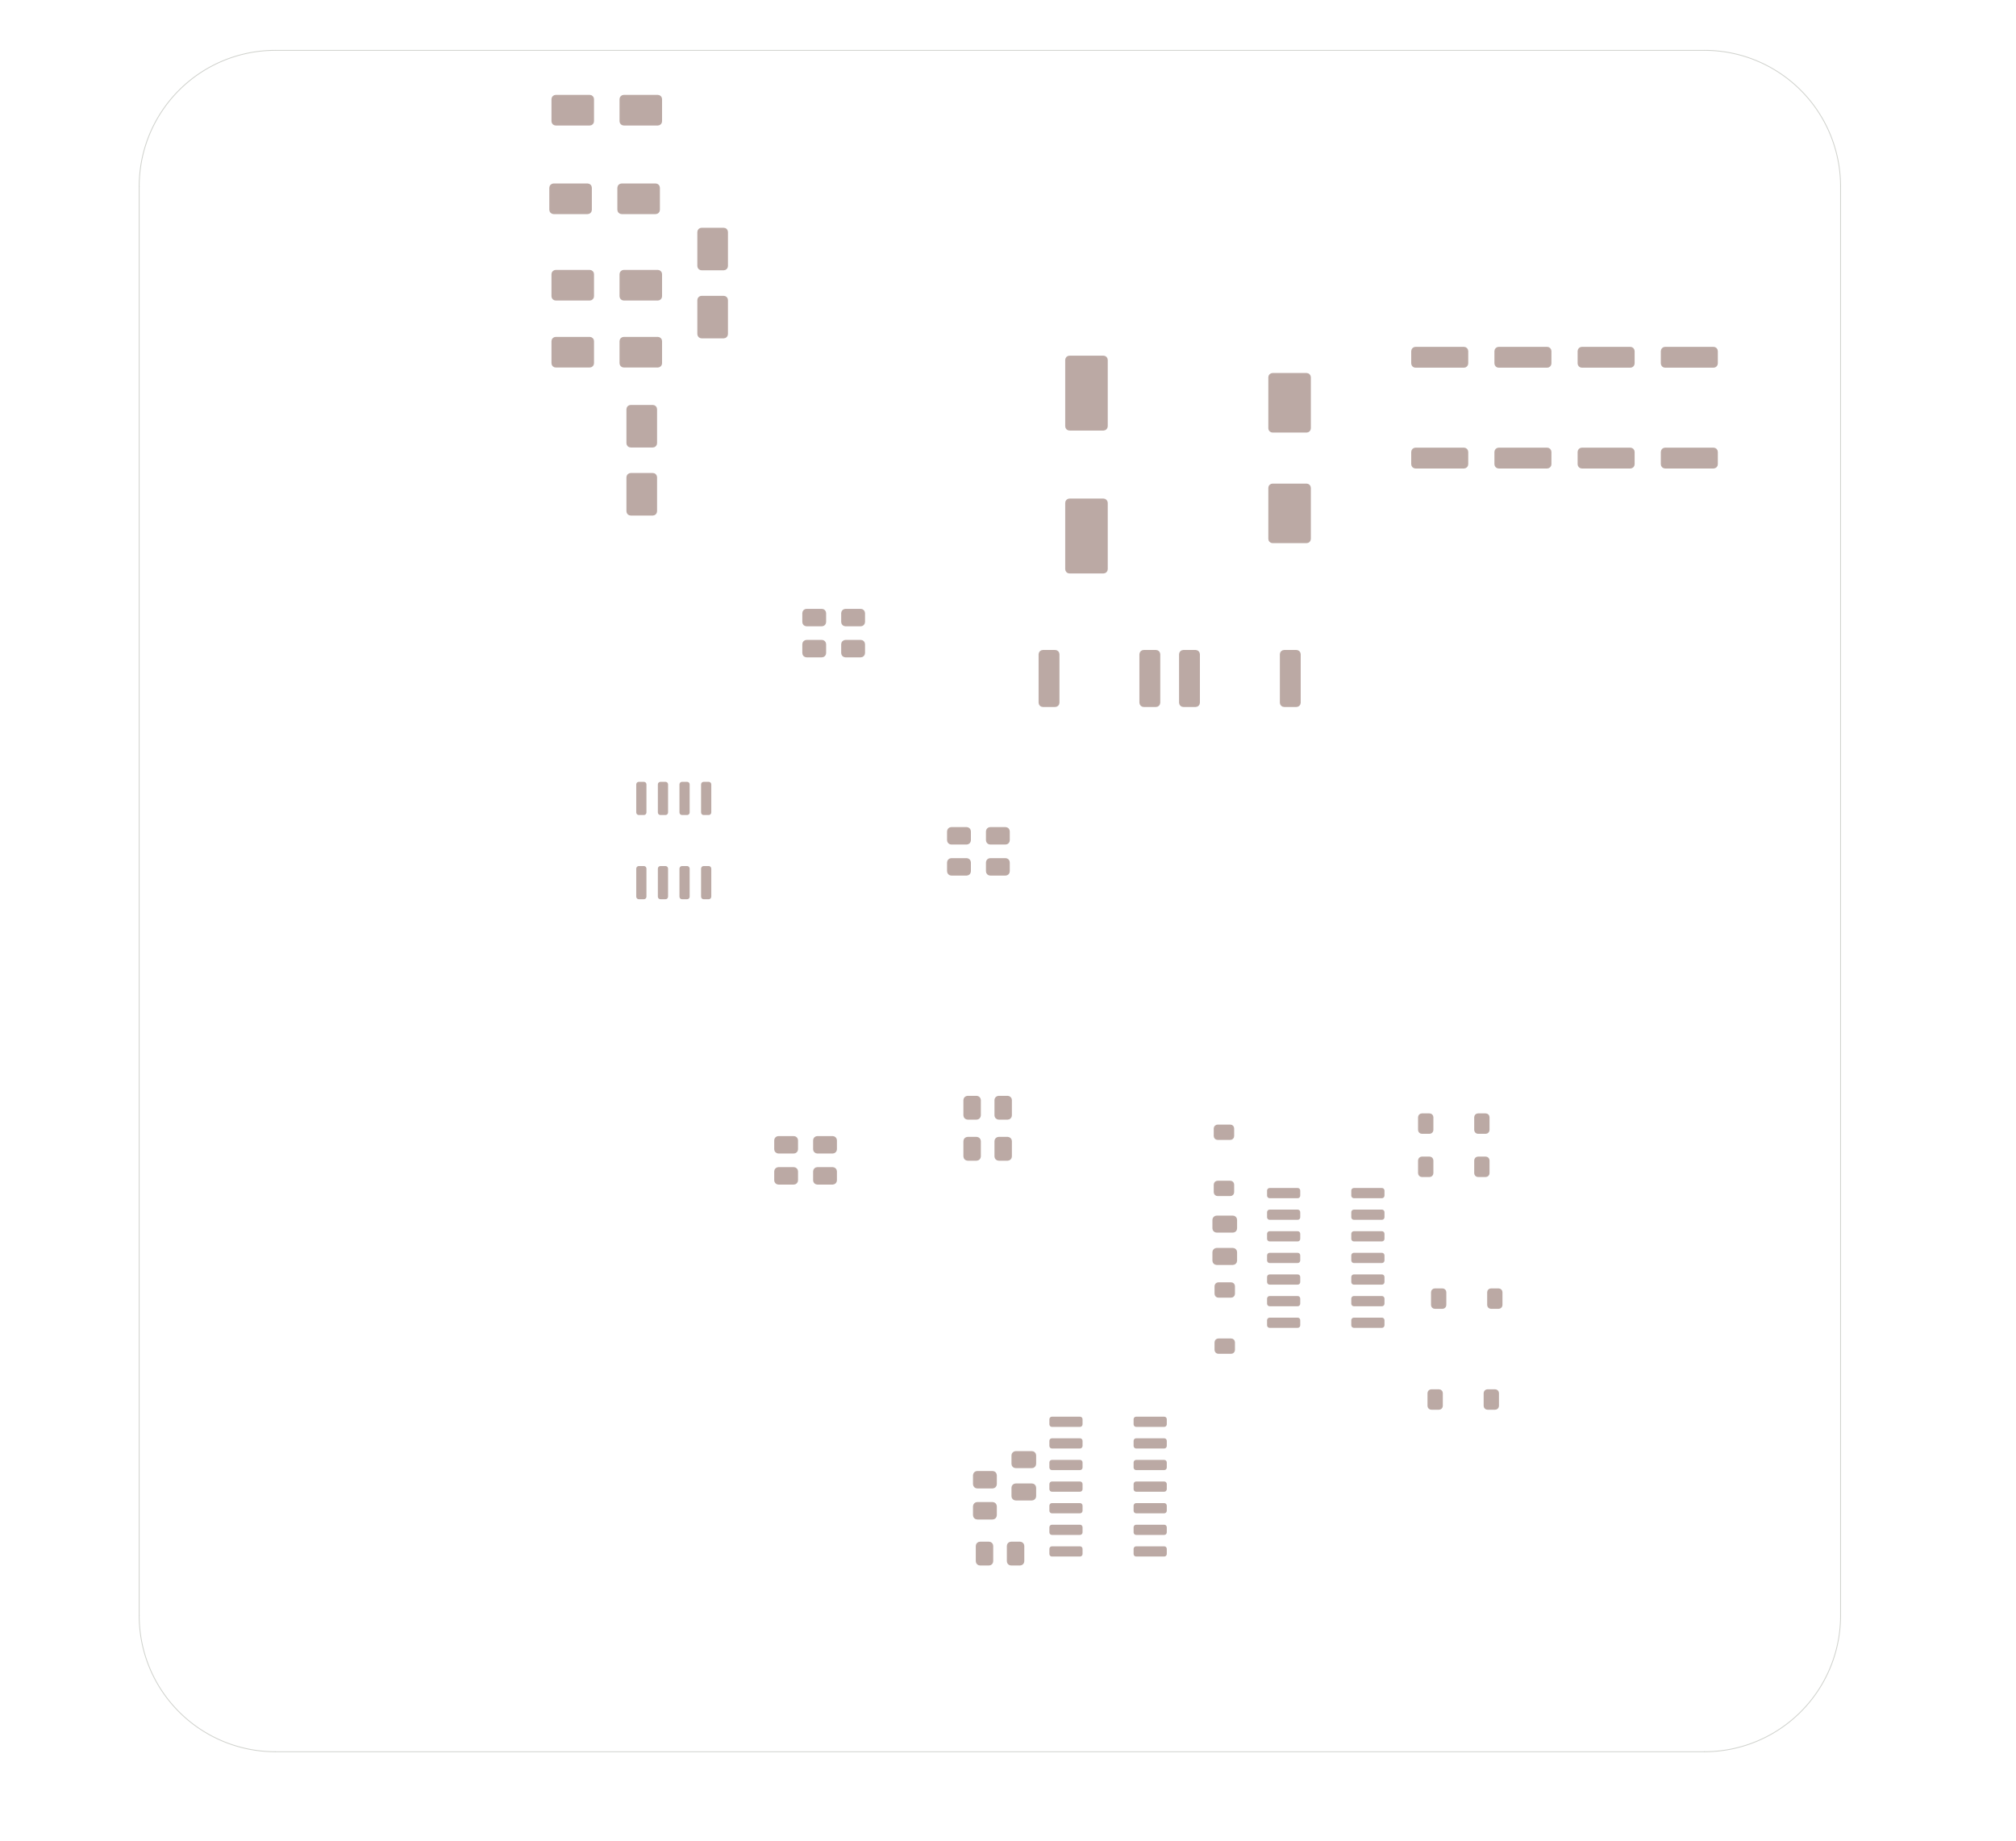 <?xml version="1.0" standalone="no"?>
 <!DOCTYPE svg PUBLIC "-//W3C//DTD SVG 1.1//EN" 
 "http://www.w3.org/Graphics/SVG/1.1/DTD/svg11.dtd"> 
<svg
  xmlns:svg="http://www.w3.org/2000/svg"
  xmlns="http://www.w3.org/2000/svg"
  xmlns:xlink="http://www.w3.org/1999/xlink"
  version="1.1"
  width="118.491mm" height="108.204mm" viewBox="0 0 118.491 108.204">
<title>SVG Image created as Patje zuig men kloten-F_Paste.svg date 2025/05/04 11:17:00 </title>
  <desc>Image generated by PCBNEW </desc>
<g style="fill:#000000; fill-opacity:1;stroke:#000000; stroke-opacity:1;
stroke-linecap:round; stroke-linejoin:round;"
 transform="translate(0 0) scale(1 1)">
<path style="fill:#B4A09A; fill-opacity:0.9; stroke:none;fill-rule:evenodd;"
d="M 56.815,48.613
56.91,48.632
56.991,48.686
57.045,48.767
57.065,48.863
57.065,49.388
57.045,49.484
56.991,49.565
56.91,49.619
56.815,49.638
55.914,49.638
55.819,49.619
55.738,49.565
55.684,49.484
55.664,49.388
55.664,48.863
55.684,48.767
55.738,48.686
55.819,48.632
55.914,48.613
Z" /> 
<path style="fill:#B4A09A; fill-opacity:0.9; stroke:none;fill-rule:evenodd;"
d="M 56.815,50.438
56.91,50.457
56.991,50.511
57.045,50.592
57.065,50.688
57.065,51.213
57.045,51.309
56.991,51.39
56.91,51.444
56.815,51.463
55.914,51.463
55.819,51.444
55.738,51.39
55.684,51.309
55.664,51.213
55.664,50.688
55.684,50.592
55.738,50.511
55.819,50.457
55.914,50.438
Z" /> 
<path style="fill:#B4A09A; fill-opacity:0.9; stroke:none;fill-rule:evenodd;"
d="M 92.975,27.537
92.88,27.517
92.799,27.463
92.745,27.382
92.725,27.287
92.725,26.561
92.745,26.466
92.799,26.385
92.88,26.331
92.975,26.311
95.826,26.311
95.921,26.331
96.002,26.385
96.056,26.466
96.076,26.561
96.076,27.287
96.056,27.382
96.002,27.463
95.921,27.517
95.826,27.537
Z" /> 
<path style="fill:#B4A09A; fill-opacity:0.9; stroke:none;fill-rule:evenodd;"
d="M 92.975,21.611
92.88,21.593
92.799,21.538
92.745,21.457
92.725,21.361
92.725,20.637
92.745,20.541
92.799,20.46
92.88,20.405
92.975,20.387
95.826,20.387
95.921,20.405
96.002,20.46
96.056,20.541
96.076,20.637
96.076,21.361
96.056,21.457
96.002,21.538
95.921,21.593
95.826,21.611
Z" /> 
<path style="fill:#B4A09A; fill-opacity:0.9; stroke:none;fill-rule:evenodd;"
d="M 56.624,67.07
56.644,66.975
56.698,66.894
56.779,66.84
56.874,66.82
57.4,66.82
57.495,66.84
57.576,66.894
57.63,66.975
57.65,67.07
57.65,67.971
57.63,68.066
57.576,68.147
57.495,68.201
57.4,68.221
56.874,68.221
56.779,68.201
56.698,68.147
56.644,68.066
56.624,67.971
Z" /> 
<path style="fill:#B4A09A; fill-opacity:0.9; stroke:none;fill-rule:evenodd;"
d="M 58.45,67.07
58.468,66.975
58.523,66.894
58.604,66.84
58.7,66.82
59.224,66.82
59.32,66.84
59.401,66.894
59.456,66.975
59.474,67.07
59.474,67.971
59.456,68.066
59.401,68.147
59.32,68.201
59.224,68.221
58.7,68.221
58.604,68.201
58.523,68.147
58.468,68.066
58.45,67.971
Z" /> 
<path style="fill:#B4A09A; fill-opacity:0.9; stroke:none;fill-rule:evenodd;"
d="M 61.044,38.453
61.063,38.357
61.118,38.276
61.199,38.222
61.294,38.203
62.02,38.203
62.115,38.222
62.196,38.276
62.251,38.357
62.27,38.453
62.27,41.303
62.251,41.399
62.196,41.48
62.115,41.534
62.02,41.553
61.294,41.553
61.199,41.534
61.118,41.48
61.063,41.399
61.044,41.303
Z" /> 
<path style="fill:#B4A09A; fill-opacity:0.9; stroke:none;fill-rule:evenodd;"
d="M 66.969,38.453
66.989,38.357
67.043,38.276
67.124,38.222
67.219,38.203
67.945,38.203
68.04,38.222
68.121,38.276
68.175,38.357
68.195,38.453
68.195,41.303
68.175,41.399
68.121,41.48
68.04,41.534
67.945,41.553
67.219,41.553
67.124,41.534
67.043,41.48
66.989,41.399
66.969,41.303
Z" /> 
<path style="fill:#B4A09A; fill-opacity:0.9; stroke:none;fill-rule:evenodd;"
d="M 88.085,27.537
87.99,27.517
87.909,27.463
87.855,27.382
87.835,27.287
87.835,26.561
87.855,26.466
87.909,26.385
87.99,26.331
88.085,26.311
90.936,26.311
91.031,26.331
91.112,26.385
91.166,26.466
91.186,26.561
91.186,27.287
91.166,27.382
91.112,27.463
91.031,27.517
90.936,27.537
Z" /> 
<path style="fill:#B4A09A; fill-opacity:0.9; stroke:none;fill-rule:evenodd;"
d="M 88.085,21.611
87.99,21.593
87.909,21.538
87.855,21.457
87.835,21.361
87.835,20.637
87.855,20.541
87.909,20.46
87.99,20.405
88.085,20.387
90.936,20.387
91.031,20.405
91.112,20.46
91.166,20.541
91.186,20.637
91.186,21.361
91.166,21.457
91.112,21.538
91.031,21.593
90.936,21.611
Z" /> 
<path style="fill:#B4A09A; fill-opacity:0.9; stroke:none;fill-rule:evenodd;"
d="M 72.361,75.37
72.447,75.387
72.52,75.436
72.568,75.509
72.585,75.595
72.585,76.045
72.568,76.131
72.52,76.204
72.447,76.253
72.361,76.27
71.611,76.27
71.524,76.253
71.451,76.204
71.403,76.131
71.385,76.045
71.385,75.595
71.403,75.509
71.451,75.436
71.524,75.387
71.611,75.37
Z" /> 
<path style="fill:#B4A09A; fill-opacity:0.9; stroke:none;fill-rule:evenodd;"
d="M 72.361,78.67
72.447,78.687
72.52,78.736
72.568,78.809
72.585,78.895
72.585,79.345
72.568,79.431
72.52,79.504
72.447,79.553
72.361,79.57
71.611,79.57
71.524,79.553
71.451,79.504
71.403,79.431
71.385,79.345
71.385,78.895
71.403,78.809
71.451,78.736
71.524,78.687
71.611,78.67
Z" /> 
<path style="fill:#B4A09A; fill-opacity:0.9; stroke:none;fill-rule:evenodd;"
d="M 71.51,74.348
71.415,74.329
71.334,74.275
71.279,74.194
71.26,74.098
71.26,73.598
71.279,73.502
71.334,73.421
71.415,73.367
71.51,73.348
72.46,73.348
72.556,73.367
72.637,73.421
72.692,73.502
72.71,73.598
72.71,74.098
72.692,74.194
72.637,74.275
72.556,74.329
72.46,74.348
Z" /> 
<path style="fill:#B4A09A; fill-opacity:0.9; stroke:none;fill-rule:evenodd;"
d="M 71.51,72.448
71.415,72.429
71.334,72.375
71.279,72.294
71.26,72.198
71.26,71.698
71.279,71.602
71.334,71.521
71.415,71.467
71.51,71.448
72.46,71.448
72.556,71.467
72.637,71.521
72.692,71.602
72.71,71.698
72.71,72.198
72.692,72.294
72.637,72.375
72.556,72.429
72.46,72.448
Z" /> 
<path style="fill:#B4A09A; fill-opacity:0.9; stroke:none;fill-rule:evenodd;"
d="M 84.109,75.952
84.126,75.866
84.174,75.793
84.247,75.744
84.334,75.727
84.784,75.727
84.87,75.744
84.943,75.793
84.991,75.866
85.008,75.952
85.008,76.702
84.991,76.788
84.943,76.861
84.87,76.91
84.784,76.927
84.334,76.927
84.247,76.91
84.174,76.861
84.126,76.788
84.109,76.702
Z" /> 
<path style="fill:#B4A09A; fill-opacity:0.9; stroke:none;fill-rule:evenodd;"
d="M 87.409,75.952
87.426,75.866
87.474,75.793
87.547,75.744
87.633,75.727
88.084,75.727
88.17,75.744
88.243,75.793
88.291,75.866
88.308,75.952
88.308,76.702
88.291,76.788
88.243,76.861
88.17,76.91
88.084,76.927
87.633,76.927
87.547,76.91
87.474,76.861
87.426,76.788
87.409,76.702
Z" /> 
<path style="fill:#B4A09A; fill-opacity:0.9; stroke:none;fill-rule:evenodd;"
d="M 38.786,12.334
38.767,12.43
38.713,12.511
38.632,12.565
38.536,12.584
36.536,12.584
36.441,12.565
36.36,12.511
36.306,12.43
36.286,12.334
36.286,11.034
36.306,10.938
36.36,10.857
36.441,10.803
36.536,10.784
38.536,10.784
38.632,10.803
38.713,10.857
38.767,10.938
38.786,11.034
Z" /> 
<path style="fill:#B4A09A; fill-opacity:0.9; stroke:none;fill-rule:evenodd;"
d="M 34.786,12.334
34.767,12.43
34.713,12.511
34.632,12.565
34.536,12.584
32.536,12.584
32.441,12.565
32.36,12.511
32.306,12.43
32.286,12.334
32.286,11.034
32.306,10.938
32.36,10.857
32.441,10.803
32.536,10.784
34.536,10.784
34.632,10.803
34.713,10.857
34.767,10.938
34.786,11.034
Z" /> 
<path style="fill:#B4A09A; fill-opacity:0.9; stroke:none;fill-rule:evenodd;"
d="M 58.339,86.459
58.434,86.478
58.515,86.532
58.569,86.613
58.589,86.709
58.589,87.234
58.569,87.33
58.515,87.411
58.434,87.465
58.339,87.484
57.438,87.484
57.343,87.465
57.262,87.411
57.208,87.33
57.188,87.234
57.188,86.709
57.208,86.613
57.262,86.532
57.343,86.478
57.438,86.459
Z" /> 
<path style="fill:#B4A09A; fill-opacity:0.9; stroke:none;fill-rule:evenodd;"
d="M 58.339,88.284
58.434,88.303
58.515,88.357
58.569,88.438
58.589,88.534
58.589,89.059
58.569,89.155
58.515,89.236
58.434,89.29
58.339,89.309
57.438,89.309
57.343,89.29
57.262,89.236
57.208,89.155
57.188,89.059
57.188,88.534
57.208,88.438
57.262,88.357
57.343,88.303
57.438,88.284
Z" /> 
<path style="fill:#B4A09A; fill-opacity:0.9; stroke:none;fill-rule:evenodd;"
d="M 64.858,20.905
64.953,20.924
65.034,20.978
65.088,21.059
65.108,21.155
65.108,25.055
65.088,25.151
65.034,25.232
64.953,25.286
64.858,25.305
62.858,25.305
62.762,25.286
62.681,25.232
62.627,25.151
62.608,25.055
62.608,21.155
62.627,21.059
62.681,20.978
62.762,20.924
62.858,20.905
Z" /> 
<path style="fill:#B4A09A; fill-opacity:0.9; stroke:none;fill-rule:evenodd;"
d="M 64.858,29.305
64.953,29.324
65.034,29.378
65.088,29.459
65.108,29.555
65.108,33.455
65.088,33.551
65.034,33.632
64.953,33.686
64.858,33.705
62.858,33.705
62.762,33.686
62.681,33.632
62.627,33.551
62.608,33.455
62.608,29.555
62.627,29.459
62.681,29.378
62.762,29.324
62.858,29.305
Z" /> 
<path style="fill:#B4A09A; fill-opacity:0.9; stroke:none;fill-rule:evenodd;"
d="M 74.472,69.975
74.484,69.918
74.516,69.869
74.565,69.836
74.623,69.825
76.272,69.825
76.33,69.836
76.379,69.869
76.411,69.918
76.422,69.975
76.422,70.275
76.411,70.332
76.379,70.381
76.33,70.414
76.272,70.425
74.623,70.425
74.565,70.414
74.516,70.381
74.484,70.332
74.472,70.275
Z" /> 
<path style="fill:#B4A09A; fill-opacity:0.9; stroke:none;fill-rule:evenodd;"
d="M 74.472,71.245
74.484,71.188
74.516,71.139
74.565,71.106
74.623,71.095
76.272,71.095
76.33,71.106
76.379,71.139
76.411,71.188
76.422,71.245
76.422,71.545
76.411,71.602
76.379,71.651
76.33,71.684
76.272,71.695
74.623,71.695
74.565,71.684
74.516,71.651
74.484,71.602
74.472,71.545
Z" /> 
<path style="fill:#B4A09A; fill-opacity:0.9; stroke:none;fill-rule:evenodd;"
d="M 74.472,72.515
74.484,72.458
74.516,72.409
74.565,72.376
74.623,72.365
76.272,72.365
76.33,72.376
76.379,72.409
76.411,72.458
76.422,72.515
76.422,72.815
76.411,72.872
76.379,72.921
76.33,72.954
76.272,72.965
74.623,72.965
74.565,72.954
74.516,72.921
74.484,72.872
74.472,72.815
Z" /> 
<path style="fill:#B4A09A; fill-opacity:0.9; stroke:none;fill-rule:evenodd;"
d="M 74.472,73.785
74.484,73.728
74.516,73.679
74.565,73.646
74.623,73.635
76.272,73.635
76.33,73.646
76.379,73.679
76.411,73.728
76.422,73.785
76.422,74.085
76.411,74.142
76.379,74.191
76.33,74.224
76.272,74.235
74.623,74.235
74.565,74.224
74.516,74.191
74.484,74.142
74.472,74.085
Z" /> 
<path style="fill:#B4A09A; fill-opacity:0.9; stroke:none;fill-rule:evenodd;"
d="M 74.472,75.055
74.484,74.998
74.516,74.949
74.565,74.916
74.623,74.905
76.272,74.905
76.33,74.916
76.379,74.949
76.411,74.998
76.422,75.055
76.422,75.355
76.411,75.412
76.379,75.461
76.33,75.494
76.272,75.505
74.623,75.505
74.565,75.494
74.516,75.461
74.484,75.412
74.472,75.355
Z" /> 
<path style="fill:#B4A09A; fill-opacity:0.9; stroke:none;fill-rule:evenodd;"
d="M 74.472,76.325
74.484,76.268
74.516,76.219
74.565,76.186
74.623,76.175
76.272,76.175
76.33,76.186
76.379,76.219
76.411,76.268
76.422,76.325
76.422,76.625
76.411,76.682
76.379,76.731
76.33,76.764
76.272,76.775
74.623,76.775
74.565,76.764
74.516,76.731
74.484,76.682
74.472,76.625
Z" /> 
<path style="fill:#B4A09A; fill-opacity:0.9; stroke:none;fill-rule:evenodd;"
d="M 74.472,77.595
74.484,77.538
74.516,77.489
74.565,77.456
74.623,77.445
76.272,77.445
76.33,77.456
76.379,77.489
76.411,77.538
76.422,77.595
76.422,77.895
76.411,77.952
76.379,78.001
76.33,78.034
76.272,78.045
74.623,78.045
74.565,78.034
74.516,78.001
74.484,77.952
74.472,77.895
Z" /> 
<path style="fill:#B4A09A; fill-opacity:0.9; stroke:none;fill-rule:evenodd;"
d="M 79.422,77.595
79.434,77.538
79.466,77.489
79.515,77.456
79.573,77.445
81.222,77.445
81.28,77.456
81.329,77.489
81.361,77.538
81.373,77.595
81.373,77.895
81.361,77.952
81.329,78.001
81.28,78.034
81.222,78.045
79.573,78.045
79.515,78.034
79.466,78.001
79.434,77.952
79.422,77.895
Z" /> 
<path style="fill:#B4A09A; fill-opacity:0.9; stroke:none;fill-rule:evenodd;"
d="M 79.422,76.325
79.434,76.268
79.466,76.219
79.515,76.186
79.573,76.175
81.222,76.175
81.28,76.186
81.329,76.219
81.361,76.268
81.373,76.325
81.373,76.625
81.361,76.682
81.329,76.731
81.28,76.764
81.222,76.775
79.573,76.775
79.515,76.764
79.466,76.731
79.434,76.682
79.422,76.625
Z" /> 
<path style="fill:#B4A09A; fill-opacity:0.9; stroke:none;fill-rule:evenodd;"
d="M 79.422,75.055
79.434,74.998
79.466,74.949
79.515,74.916
79.573,74.905
81.222,74.905
81.28,74.916
81.329,74.949
81.361,74.998
81.373,75.055
81.373,75.355
81.361,75.412
81.329,75.461
81.28,75.494
81.222,75.505
79.573,75.505
79.515,75.494
79.466,75.461
79.434,75.412
79.422,75.355
Z" /> 
<path style="fill:#B4A09A; fill-opacity:0.9; stroke:none;fill-rule:evenodd;"
d="M 79.422,73.785
79.434,73.728
79.466,73.679
79.515,73.646
79.573,73.635
81.222,73.635
81.28,73.646
81.329,73.679
81.361,73.728
81.373,73.785
81.373,74.085
81.361,74.142
81.329,74.191
81.28,74.224
81.222,74.235
79.573,74.235
79.515,74.224
79.466,74.191
79.434,74.142
79.422,74.085
Z" /> 
<path style="fill:#B4A09A; fill-opacity:0.9; stroke:none;fill-rule:evenodd;"
d="M 79.422,72.515
79.434,72.458
79.466,72.409
79.515,72.376
79.573,72.365
81.222,72.365
81.28,72.376
81.329,72.409
81.361,72.458
81.373,72.515
81.373,72.815
81.361,72.872
81.329,72.921
81.28,72.954
81.222,72.965
79.573,72.965
79.515,72.954
79.466,72.921
79.434,72.872
79.422,72.815
Z" /> 
<path style="fill:#B4A09A; fill-opacity:0.9; stroke:none;fill-rule:evenodd;"
d="M 79.422,71.245
79.434,71.188
79.466,71.139
79.515,71.106
79.573,71.095
81.222,71.095
81.28,71.106
81.329,71.139
81.361,71.188
81.373,71.245
81.373,71.545
81.361,71.602
81.329,71.651
81.28,71.684
81.222,71.695
79.573,71.695
79.515,71.684
79.466,71.651
79.434,71.602
79.422,71.545
Z" /> 
<path style="fill:#B4A09A; fill-opacity:0.9; stroke:none;fill-rule:evenodd;"
d="M 79.422,69.975
79.434,69.918
79.466,69.869
79.515,69.836
79.573,69.825
81.222,69.825
81.28,69.836
81.329,69.869
81.361,69.918
81.373,69.975
81.373,70.275
81.361,70.332
81.329,70.381
81.28,70.414
81.222,70.425
79.573,70.425
79.515,70.414
79.466,70.381
79.434,70.332
79.422,70.275
Z" /> 
<path style="fill:#B4A09A; fill-opacity:0.9; stroke:none;fill-rule:evenodd;"
d="M 48.041,69.624
47.945,69.605
47.864,69.551
47.809,69.47
47.791,69.374
47.791,68.849
47.809,68.753
47.864,68.672
47.945,68.618
48.041,68.599
48.941,68.599
49.036,68.618
49.117,68.672
49.172,68.753
49.191,68.849
49.191,69.374
49.172,69.47
49.117,69.551
49.036,69.605
48.941,69.624
Z" /> 
<path style="fill:#B4A09A; fill-opacity:0.9; stroke:none;fill-rule:evenodd;"
d="M 48.041,67.799
47.945,67.78
47.864,67.726
47.809,67.645
47.791,67.549
47.791,67.024
47.809,66.928
47.864,66.847
47.945,66.793
48.041,66.774
48.941,66.774
49.036,66.793
49.117,66.847
49.172,66.928
49.191,67.024
49.191,67.549
49.172,67.645
49.117,67.726
49.036,67.78
48.941,67.799
Z" /> 
<path style="fill:#B4A09A; fill-opacity:0.9; stroke:none;fill-rule:evenodd;"
d="M 48.306,35.786
48.401,35.805
48.482,35.859
48.536,35.94
48.556,36.036
48.556,36.561
48.536,36.657
48.482,36.738
48.401,36.792
48.306,36.811
47.406,36.811
47.31,36.792
47.229,36.738
47.175,36.657
47.156,36.561
47.156,36.036
47.175,35.94
47.229,35.859
47.31,35.805
47.406,35.786
Z" /> 
<path style="fill:#B4A09A; fill-opacity:0.9; stroke:none;fill-rule:evenodd;"
d="M 48.306,37.611
48.401,37.63
48.482,37.684
48.536,37.765
48.556,37.861
48.556,38.386
48.536,38.482
48.482,38.563
48.401,38.617
48.306,38.636
47.406,38.636
47.31,38.617
47.229,38.563
47.175,38.482
47.156,38.386
47.156,37.861
47.175,37.765
47.229,37.684
47.31,37.63
47.406,37.611
Z" /> 
<path style="fill:#B4A09A; fill-opacity:0.9; stroke:none;fill-rule:evenodd;"
d="M 32.413,20.051
32.432,19.955
32.487,19.874
32.568,19.82
32.663,19.801
34.663,19.801
34.759,19.82
34.84,19.874
34.895,19.955
34.913,20.051
34.913,21.351
34.895,21.447
34.84,21.528
34.759,21.582
34.663,21.601
32.663,21.601
32.568,21.582
32.487,21.528
32.432,21.447
32.413,21.351
Z" /> 
<path style="fill:#B4A09A; fill-opacity:0.9; stroke:none;fill-rule:evenodd;"
d="M 36.413,20.051
36.432,19.955
36.487,19.874
36.568,19.82
36.663,19.801
38.663,19.801
38.759,19.82
38.84,19.874
38.895,19.955
38.913,20.051
38.913,21.351
38.895,21.447
38.84,21.528
38.759,21.582
38.663,21.601
36.663,21.601
36.568,21.582
36.487,21.528
36.432,21.447
36.413,21.351
Z" /> 
<path style="fill:#B4A09A; fill-opacity:0.9; stroke:none;fill-rule:evenodd;"
d="M 83.347,65.665
83.365,65.579
83.413,65.506
83.486,65.457
83.573,65.44
84.022,65.44
84.109,65.457
84.182,65.506
84.23,65.579
84.248,65.665
84.248,66.415
84.23,66.501
84.182,66.574
84.109,66.623
84.022,66.64
83.573,66.64
83.486,66.623
83.413,66.574
83.365,66.501
83.347,66.415
Z" /> 
<path style="fill:#B4A09A; fill-opacity:0.9; stroke:none;fill-rule:evenodd;"
d="M 86.647,65.665
86.665,65.579
86.713,65.506
86.786,65.457
86.873,65.44
87.323,65.44
87.409,65.457
87.482,65.506
87.53,65.579
87.547,65.665
87.547,66.415
87.53,66.501
87.482,66.574
87.409,66.623
87.323,66.64
86.873,66.64
86.786,66.623
86.713,66.574
86.665,66.501
86.647,66.415
Z" /> 
<path style="fill:#B4A09A; fill-opacity:0.9; stroke:none;fill-rule:evenodd;"
d="M 38.369,23.801
38.465,23.82
38.546,23.874
38.6,23.955
38.619,24.051
38.619,26.051
38.6,26.147
38.546,26.228
38.465,26.282
38.369,26.301
37.069,26.301
36.973,26.282
36.892,26.228
36.838,26.147
36.819,26.051
36.819,24.051
36.838,23.955
36.892,23.874
36.973,23.82
37.069,23.801
Z" /> 
<path style="fill:#B4A09A; fill-opacity:0.9; stroke:none;fill-rule:evenodd;"
d="M 38.369,27.801
38.465,27.82
38.546,27.874
38.6,27.955
38.619,28.051
38.619,30.051
38.6,30.147
38.546,30.228
38.465,30.282
38.369,30.301
37.069,30.301
36.973,30.282
36.892,30.228
36.838,30.147
36.819,30.051
36.819,28.051
36.838,27.955
36.892,27.874
36.973,27.82
37.069,27.801
Z" /> 
<path style="fill:#B4A09A; fill-opacity:0.9; stroke:none;fill-rule:evenodd;"
d="M 97.865,27.537
97.77,27.517
97.689,27.463
97.635,27.382
97.615,27.287
97.615,26.561
97.635,26.466
97.689,26.385
97.77,26.331
97.865,26.311
100.716,26.311
100.811,26.331
100.892,26.385
100.947,26.466
100.966,26.561
100.966,27.287
100.947,27.382
100.892,27.463
100.811,27.517
100.716,27.537
Z" /> 
<path style="fill:#B4A09A; fill-opacity:0.9; stroke:none;fill-rule:evenodd;"
d="M 97.865,21.611
97.77,21.593
97.689,21.538
97.635,21.457
97.615,21.361
97.615,20.637
97.635,20.541
97.689,20.46
97.77,20.405
97.865,20.387
100.716,20.387
100.811,20.405
100.892,20.46
100.947,20.541
100.966,20.637
100.966,21.361
100.947,21.457
100.892,21.538
100.811,21.593
100.716,21.611
Z" /> 
<path style="fill:#B4A09A; fill-opacity:0.9; stroke:none;fill-rule:evenodd;"
d="M 42.536,13.387
42.632,13.406
42.713,13.46
42.767,13.541
42.786,13.637
42.786,15.637
42.767,15.733
42.713,15.814
42.632,15.868
42.536,15.887
41.236,15.887
41.141,15.868
41.06,15.814
41.005,15.733
40.986,15.637
40.986,13.637
41.005,13.541
41.06,13.46
41.141,13.406
41.236,13.387
Z" /> 
<path style="fill:#B4A09A; fill-opacity:0.9; stroke:none;fill-rule:evenodd;"
d="M 42.536,17.387
42.632,17.406
42.713,17.46
42.767,17.541
42.786,17.637
42.786,19.637
42.767,19.733
42.713,19.814
42.632,19.868
42.536,19.887
41.236,19.887
41.141,19.868
41.06,19.814
41.005,19.733
40.986,19.637
40.986,17.637
41.005,17.541
41.06,17.46
41.141,17.406
41.236,17.387
Z" /> 
<path style="fill:#B4A09A; fill-opacity:0.9; stroke:none;fill-rule:evenodd;"
d="M 83.902,81.882
83.919,81.796
83.968,81.723
84.041,81.674
84.127,81.657
84.577,81.657
84.663,81.674
84.736,81.723
84.785,81.796
84.802,81.882
84.802,82.632
84.785,82.718
84.736,82.791
84.663,82.84
84.577,82.857
84.127,82.857
84.041,82.84
83.968,82.791
83.919,82.718
83.902,82.632
Z" /> 
<path style="fill:#B4A09A; fill-opacity:0.9; stroke:none;fill-rule:evenodd;"
d="M 87.202,81.882
87.219,81.796
87.268,81.723
87.341,81.674
87.427,81.657
87.877,81.657
87.963,81.674
88.036,81.723
88.085,81.796
88.102,81.882
88.102,82.632
88.085,82.718
88.036,82.791
87.963,82.84
87.877,82.857
87.427,82.857
87.341,82.84
87.268,82.791
87.219,82.718
87.202,82.632
Z" /> 
<path style="fill:#B4A09A; fill-opacity:0.9; stroke:none;fill-rule:evenodd;"
d="M 46.654,66.774
46.75,66.793
46.831,66.847
46.886,66.928
46.904,67.024
46.904,67.549
46.886,67.645
46.831,67.726
46.75,67.78
46.654,67.799
45.755,67.799
45.659,67.78
45.578,67.726
45.523,67.645
45.505,67.549
45.505,67.024
45.523,66.928
45.578,66.847
45.659,66.793
45.755,66.774
Z" /> 
<path style="fill:#B4A09A; fill-opacity:0.9; stroke:none;fill-rule:evenodd;"
d="M 46.654,68.599
46.75,68.618
46.831,68.672
46.886,68.753
46.904,68.849
46.904,69.374
46.886,69.47
46.831,69.551
46.75,69.605
46.654,69.624
45.755,69.624
45.659,69.605
45.578,69.551
45.523,69.47
45.505,69.374
45.505,68.849
45.523,68.753
45.578,68.672
45.659,68.618
45.755,68.599
Z" /> 
<path style="fill:#B4A09A; fill-opacity:0.9; stroke:none;fill-rule:evenodd;"
d="M 76.796,21.924
76.891,21.943
76.972,21.997
77.026,22.078
77.046,22.174
77.046,25.174
77.026,25.27
76.972,25.351
76.891,25.405
76.796,25.424
74.796,25.424
74.7,25.405
74.619,25.351
74.564,25.27
74.546,25.174
74.546,22.174
74.564,22.078
74.619,21.997
74.7,21.943
74.796,21.924
Z" /> 
<path style="fill:#B4A09A; fill-opacity:0.9; stroke:none;fill-rule:evenodd;"
d="M 76.796,28.424
76.891,28.443
76.972,28.497
77.026,28.578
77.046,28.674
77.046,31.674
77.026,31.77
76.972,31.851
76.891,31.905
76.796,31.924
74.796,31.924
74.7,31.905
74.619,31.851
74.564,31.77
74.546,31.674
74.546,28.674
74.564,28.578
74.619,28.497
74.7,28.443
74.796,28.424
Z" /> 
<path style="fill:#B4A09A; fill-opacity:0.9; stroke:none;fill-rule:evenodd;"
d="M 57.352,90.863
57.371,90.767
57.426,90.686
57.507,90.632
57.602,90.613
58.127,90.613
58.223,90.632
58.304,90.686
58.358,90.767
58.377,90.863
58.377,91.763
58.358,91.859
58.304,91.94
58.223,91.994
58.127,92.013
57.602,92.013
57.507,91.994
57.426,91.94
57.371,91.859
57.352,91.763
Z" /> 
<path style="fill:#B4A09A; fill-opacity:0.9; stroke:none;fill-rule:evenodd;"
d="M 59.178,90.863
59.197,90.767
59.251,90.686
59.332,90.632
59.428,90.613
59.953,90.613
60.048,90.632
60.129,90.686
60.184,90.767
60.203,90.863
60.203,91.763
60.184,91.859
60.129,91.94
60.048,91.994
59.953,92.013
59.428,92.013
59.332,91.994
59.251,91.94
59.197,91.859
59.178,91.763
Z" /> 
<path style="fill:#B4A09A; fill-opacity:0.9; stroke:none;fill-rule:evenodd;"
d="M 59.474,65.558
59.456,65.653
59.401,65.734
59.32,65.788
59.224,65.808
58.7,65.808
58.604,65.788
58.523,65.734
58.468,65.653
58.45,65.558
58.45,64.657
58.468,64.562
58.523,64.481
58.604,64.427
58.7,64.407
59.224,64.407
59.32,64.427
59.401,64.481
59.456,64.562
59.474,64.657
Z" /> 
<path style="fill:#B4A09A; fill-opacity:0.9; stroke:none;fill-rule:evenodd;"
d="M 57.65,65.558
57.63,65.653
57.576,65.734
57.495,65.788
57.4,65.808
56.874,65.808
56.779,65.788
56.698,65.734
56.644,65.653
56.624,65.558
56.624,64.657
56.644,64.562
56.698,64.481
56.779,64.427
56.874,64.407
57.4,64.407
57.495,64.427
57.576,64.481
57.63,64.562
57.65,64.657
Z" /> 
<path style="fill:#B4A09A; fill-opacity:0.9; stroke:none;fill-rule:evenodd;"
d="M 83.195,27.537
83.1,27.517
83.019,27.463
82.965,27.382
82.945,27.287
82.945,26.561
82.965,26.466
83.019,26.385
83.1,26.331
83.195,26.311
86.046,26.311
86.141,26.331
86.222,26.385
86.276,26.466
86.296,26.561
86.296,27.287
86.276,27.382
86.222,27.463
86.141,27.517
86.046,27.537
Z" /> 
<path style="fill:#B4A09A; fill-opacity:0.9; stroke:none;fill-rule:evenodd;"
d="M 83.195,21.611
83.1,21.593
83.019,21.538
82.965,21.457
82.945,21.361
82.945,20.637
82.965,20.541
83.019,20.46
83.1,20.405
83.195,20.387
86.046,20.387
86.141,20.405
86.222,20.46
86.276,20.541
86.296,20.637
86.296,21.361
86.276,21.457
86.222,21.538
86.141,21.593
86.046,21.611
Z" /> 
<path style="fill:#B4A09A; fill-opacity:0.9; stroke:none;fill-rule:evenodd;"
d="M 83.347,68.205
83.365,68.119
83.413,68.046
83.486,67.997
83.573,67.98
84.022,67.98
84.109,67.997
84.182,68.046
84.23,68.119
84.248,68.205
84.248,68.955
84.23,69.041
84.182,69.114
84.109,69.163
84.022,69.18
83.573,69.18
83.486,69.163
83.413,69.114
83.365,69.041
83.347,68.955
Z" /> 
<path style="fill:#B4A09A; fill-opacity:0.9; stroke:none;fill-rule:evenodd;"
d="M 86.647,68.205
86.665,68.119
86.713,68.046
86.786,67.997
86.873,67.98
87.323,67.98
87.409,67.997
87.482,68.046
87.53,68.119
87.547,68.205
87.547,68.955
87.53,69.041
87.482,69.114
87.409,69.163
87.323,69.18
86.873,69.18
86.786,69.163
86.713,69.114
86.665,69.041
86.647,68.955
Z" /> 
<path style="fill:#B4A09A; fill-opacity:0.9; stroke:none;fill-rule:evenodd;"
d="M 59.7,88.191
59.604,88.172
59.523,88.118
59.468,88.037
59.45,87.941
59.45,87.441
59.468,87.345
59.523,87.264
59.604,87.21
59.7,87.191
60.65,87.191
60.745,87.21
60.826,87.264
60.88,87.345
60.9,87.441
60.9,87.941
60.88,88.037
60.826,88.118
60.745,88.172
60.65,88.191
Z" /> 
<path style="fill:#B4A09A; fill-opacity:0.9; stroke:none;fill-rule:evenodd;"
d="M 59.7,86.291
59.604,86.272
59.523,86.218
59.468,86.137
59.45,86.041
59.45,85.541
59.468,85.445
59.523,85.364
59.604,85.31
59.7,85.291
60.65,85.291
60.745,85.31
60.826,85.364
60.88,85.445
60.9,85.541
60.9,86.041
60.88,86.137
60.826,86.218
60.745,86.272
60.65,86.291
Z" /> 
<path style="fill:#B4A09A; fill-opacity:0.9; stroke:none;fill-rule:evenodd;"
d="M 38.913,7.127
38.895,7.223
38.84,7.304
38.759,7.358
38.663,7.377
36.663,7.377
36.568,7.358
36.487,7.304
36.432,7.223
36.413,7.127
36.413,5.827
36.432,5.731
36.487,5.65
36.568,5.596
36.663,5.577
38.663,5.577
38.759,5.596
38.84,5.65
38.895,5.731
38.913,5.827
Z" /> 
<path style="fill:#B4A09A; fill-opacity:0.9; stroke:none;fill-rule:evenodd;"
d="M 34.913,7.127
34.895,7.223
34.84,7.304
34.759,7.358
34.663,7.377
32.663,7.377
32.568,7.358
32.487,7.304
32.432,7.223
32.413,7.127
32.413,5.827
32.432,5.731
32.487,5.65
32.568,5.596
32.663,5.577
34.663,5.577
34.759,5.596
34.84,5.65
34.895,5.731
34.913,5.827
Z" /> 
<path style="fill:#B4A09A; fill-opacity:0.9; stroke:none;fill-rule:evenodd;"
d="M 69.299,38.453
69.319,38.357
69.373,38.276
69.454,38.222
69.549,38.203
70.275,38.203
70.37,38.222
70.451,38.276
70.505,38.357
70.525,38.453
70.525,41.303
70.505,41.399
70.451,41.48
70.37,41.534
70.275,41.553
69.549,41.553
69.454,41.534
69.373,41.48
69.319,41.399
69.299,41.303
Z" /> 
<path style="fill:#B4A09A; fill-opacity:0.9; stroke:none;fill-rule:evenodd;"
d="M 75.225,38.453
75.243,38.357
75.298,38.276
75.379,38.222
75.475,38.203
76.2,38.203
76.295,38.222
76.376,38.276
76.43,38.357
76.45,38.453
76.45,41.303
76.43,41.399
76.376,41.48
76.295,41.534
76.2,41.553
75.475,41.553
75.379,41.534
75.298,41.48
75.243,41.399
75.225,41.303
Z" /> 
<path style="fill:#B4A09A; fill-opacity:0.9; stroke:none;fill-rule:evenodd;"
d="M 41.656,45.953
41.713,45.964
41.762,45.997
41.794,46.046
41.806,46.103
41.806,47.753
41.794,47.81
41.762,47.859
41.713,47.892
41.656,47.903
41.355,47.903
41.298,47.892
41.249,47.859
41.217,47.81
41.206,47.753
41.206,46.103
41.217,46.046
41.249,45.997
41.298,45.964
41.355,45.953
Z" /> 
<path style="fill:#B4A09A; fill-opacity:0.9; stroke:none;fill-rule:evenodd;"
d="M 40.386,45.953
40.443,45.964
40.492,45.997
40.524,46.046
40.535,46.103
40.535,47.753
40.524,47.81
40.492,47.859
40.443,47.892
40.386,47.903
40.086,47.903
40.028,47.892
39.979,47.859
39.947,47.81
39.935,47.753
39.935,46.103
39.947,46.046
39.979,45.997
40.028,45.964
40.086,45.953
Z" /> 
<path style="fill:#B4A09A; fill-opacity:0.9; stroke:none;fill-rule:evenodd;"
d="M 39.115,45.953
39.173,45.964
39.222,45.997
39.254,46.046
39.266,46.103
39.266,47.753
39.254,47.81
39.222,47.859
39.173,47.892
39.115,47.903
38.816,47.903
38.758,47.892
38.709,47.859
38.677,47.81
38.666,47.753
38.666,46.103
38.677,46.046
38.709,45.997
38.758,45.964
38.816,45.953
Z" /> 
<path style="fill:#B4A09A; fill-opacity:0.9; stroke:none;fill-rule:evenodd;"
d="M 37.846,45.953
37.903,45.964
37.952,45.997
37.984,46.046
37.995,46.103
37.995,47.753
37.984,47.81
37.952,47.859
37.903,47.892
37.846,47.903
37.545,47.903
37.488,47.892
37.439,47.859
37.407,47.81
37.395,47.753
37.395,46.103
37.407,46.046
37.439,45.997
37.488,45.964
37.545,45.953
Z" /> 
<path style="fill:#B4A09A; fill-opacity:0.9; stroke:none;fill-rule:evenodd;"
d="M 37.846,50.903
37.903,50.914
37.952,50.947
37.984,50.996
37.995,51.053
37.995,52.703
37.984,52.76
37.952,52.809
37.903,52.842
37.846,52.853
37.545,52.853
37.488,52.842
37.439,52.809
37.407,52.76
37.395,52.703
37.395,51.053
37.407,50.996
37.439,50.947
37.488,50.914
37.545,50.903
Z" /> 
<path style="fill:#B4A09A; fill-opacity:0.9; stroke:none;fill-rule:evenodd;"
d="M 39.115,50.903
39.173,50.914
39.222,50.947
39.254,50.996
39.266,51.053
39.266,52.703
39.254,52.76
39.222,52.809
39.173,52.842
39.115,52.853
38.816,52.853
38.758,52.842
38.709,52.809
38.677,52.76
38.666,52.703
38.666,51.053
38.677,50.996
38.709,50.947
38.758,50.914
38.816,50.903
Z" /> 
<path style="fill:#B4A09A; fill-opacity:0.9; stroke:none;fill-rule:evenodd;"
d="M 40.386,50.903
40.443,50.914
40.492,50.947
40.524,50.996
40.535,51.053
40.535,52.703
40.524,52.76
40.492,52.809
40.443,52.842
40.386,52.853
40.086,52.853
40.028,52.842
39.979,52.809
39.947,52.76
39.935,52.703
39.935,51.053
39.947,50.996
39.979,50.947
40.028,50.914
40.086,50.903
Z" /> 
<path style="fill:#B4A09A; fill-opacity:0.9; stroke:none;fill-rule:evenodd;"
d="M 41.656,50.903
41.713,50.914
41.762,50.947
41.794,50.996
41.806,51.053
41.806,52.703
41.794,52.76
41.762,52.809
41.713,52.842
41.656,52.853
41.355,52.853
41.298,52.842
41.249,52.809
41.217,52.76
41.206,52.703
41.206,51.053
41.217,50.996
41.249,50.947
41.298,50.914
41.355,50.903
Z" /> 
<path style="fill:#B4A09A; fill-opacity:0.9; stroke:none;fill-rule:evenodd;"
d="M 32.413,16.114
32.432,16.018
32.487,15.937
32.568,15.883
32.663,15.864
34.663,15.864
34.759,15.883
34.84,15.937
34.895,16.018
34.913,16.114
34.913,17.414
34.895,17.51
34.84,17.591
34.759,17.645
34.663,17.664
32.663,17.664
32.568,17.645
32.487,17.591
32.432,17.51
32.413,17.414
Z" /> 
<path style="fill:#B4A09A; fill-opacity:0.9; stroke:none;fill-rule:evenodd;"
d="M 36.413,16.114
36.432,16.018
36.487,15.937
36.568,15.883
36.663,15.864
38.663,15.864
38.759,15.883
38.84,15.937
38.895,16.018
38.913,16.114
38.913,17.414
38.895,17.51
38.84,17.591
38.759,17.645
38.663,17.664
36.663,17.664
36.568,17.645
36.487,17.591
36.432,17.51
36.413,17.414
Z" /> 
<path style="fill:#B4A09A; fill-opacity:0.9; stroke:none;fill-rule:evenodd;"
d="M 49.691,38.636
49.596,38.617
49.515,38.563
49.461,38.482
49.441,38.386
49.441,37.861
49.461,37.765
49.515,37.684
49.596,37.63
49.691,37.611
50.592,37.611
50.687,37.63
50.768,37.684
50.822,37.765
50.842,37.861
50.842,38.386
50.822,38.482
50.768,38.563
50.687,38.617
50.592,38.636
Z" /> 
<path style="fill:#B4A09A; fill-opacity:0.9; stroke:none;fill-rule:evenodd;"
d="M 49.691,36.811
49.596,36.792
49.515,36.738
49.461,36.657
49.441,36.561
49.441,36.036
49.461,35.94
49.515,35.859
49.596,35.805
49.691,35.786
50.592,35.786
50.687,35.805
50.768,35.859
50.822,35.94
50.842,36.036
50.842,36.561
50.822,36.657
50.768,36.738
50.687,36.792
50.592,36.811
Z" /> 
<path style="fill:#B4A09A; fill-opacity:0.9; stroke:none;fill-rule:evenodd;"
d="M 61.678,83.416
61.689,83.359
61.721,83.31
61.77,83.277
61.828,83.266
63.477,83.266
63.535,83.277
63.584,83.31
63.616,83.359
63.627,83.416
63.627,83.716
63.616,83.773
63.584,83.822
63.535,83.855
63.477,83.866
61.828,83.866
61.77,83.855
61.721,83.822
61.689,83.773
61.678,83.716
Z" /> 
<path style="fill:#B4A09A; fill-opacity:0.9; stroke:none;fill-rule:evenodd;"
d="M 61.678,84.686
61.689,84.629
61.721,84.58
61.77,84.547
61.828,84.536
63.477,84.536
63.535,84.547
63.584,84.58
63.616,84.629
63.627,84.686
63.627,84.986
63.616,85.043
63.584,85.092
63.535,85.125
63.477,85.136
61.828,85.136
61.77,85.125
61.721,85.092
61.689,85.043
61.678,84.986
Z" /> 
<path style="fill:#B4A09A; fill-opacity:0.9; stroke:none;fill-rule:evenodd;"
d="M 61.678,85.956
61.689,85.899
61.721,85.85
61.77,85.817
61.828,85.806
63.477,85.806
63.535,85.817
63.584,85.85
63.616,85.899
63.627,85.956
63.627,86.256
63.616,86.313
63.584,86.362
63.535,86.395
63.477,86.406
61.828,86.406
61.77,86.395
61.721,86.362
61.689,86.313
61.678,86.256
Z" /> 
<path style="fill:#B4A09A; fill-opacity:0.9; stroke:none;fill-rule:evenodd;"
d="M 61.678,87.226
61.689,87.169
61.721,87.12
61.77,87.087
61.828,87.076
63.477,87.076
63.535,87.087
63.584,87.12
63.616,87.169
63.627,87.226
63.627,87.526
63.616,87.583
63.584,87.632
63.535,87.665
63.477,87.676
61.828,87.676
61.77,87.665
61.721,87.632
61.689,87.583
61.678,87.526
Z" /> 
<path style="fill:#B4A09A; fill-opacity:0.9; stroke:none;fill-rule:evenodd;"
d="M 61.678,88.496
61.689,88.439
61.721,88.39
61.77,88.357
61.828,88.346
63.477,88.346
63.535,88.357
63.584,88.39
63.616,88.439
63.627,88.496
63.627,88.796
63.616,88.853
63.584,88.902
63.535,88.935
63.477,88.946
61.828,88.946
61.77,88.935
61.721,88.902
61.689,88.853
61.678,88.796
Z" /> 
<path style="fill:#B4A09A; fill-opacity:0.9; stroke:none;fill-rule:evenodd;"
d="M 61.678,89.766
61.689,89.709
61.721,89.66
61.77,89.627
61.828,89.616
63.477,89.616
63.535,89.627
63.584,89.66
63.616,89.709
63.627,89.766
63.627,90.066
63.616,90.123
63.584,90.172
63.535,90.205
63.477,90.216
61.828,90.216
61.77,90.205
61.721,90.172
61.689,90.123
61.678,90.066
Z" /> 
<path style="fill:#B4A09A; fill-opacity:0.9; stroke:none;fill-rule:evenodd;"
d="M 61.678,91.036
61.689,90.979
61.721,90.93
61.77,90.897
61.828,90.886
63.477,90.886
63.535,90.897
63.584,90.93
63.616,90.979
63.627,91.036
63.627,91.336
63.616,91.393
63.584,91.442
63.535,91.475
63.477,91.486
61.828,91.486
61.77,91.475
61.721,91.442
61.689,91.393
61.678,91.336
Z" /> 
<path style="fill:#B4A09A; fill-opacity:0.9; stroke:none;fill-rule:evenodd;"
d="M 66.627,91.036
66.639,90.979
66.671,90.93
66.72,90.897
66.778,90.886
68.427,90.886
68.485,90.897
68.534,90.93
68.566,90.979
68.578,91.036
68.578,91.336
68.566,91.393
68.534,91.442
68.485,91.475
68.427,91.486
66.778,91.486
66.72,91.475
66.671,91.442
66.639,91.393
66.627,91.336
Z" /> 
<path style="fill:#B4A09A; fill-opacity:0.9; stroke:none;fill-rule:evenodd;"
d="M 66.627,89.766
66.639,89.709
66.671,89.66
66.72,89.627
66.778,89.616
68.427,89.616
68.485,89.627
68.534,89.66
68.566,89.709
68.578,89.766
68.578,90.066
68.566,90.123
68.534,90.172
68.485,90.205
68.427,90.216
66.778,90.216
66.72,90.205
66.671,90.172
66.639,90.123
66.627,90.066
Z" /> 
<path style="fill:#B4A09A; fill-opacity:0.9; stroke:none;fill-rule:evenodd;"
d="M 66.627,88.496
66.639,88.439
66.671,88.39
66.72,88.357
66.778,88.346
68.427,88.346
68.485,88.357
68.534,88.39
68.566,88.439
68.578,88.496
68.578,88.796
68.566,88.853
68.534,88.902
68.485,88.935
68.427,88.946
66.778,88.946
66.72,88.935
66.671,88.902
66.639,88.853
66.627,88.796
Z" /> 
<path style="fill:#B4A09A; fill-opacity:0.9; stroke:none;fill-rule:evenodd;"
d="M 66.627,87.226
66.639,87.169
66.671,87.12
66.72,87.087
66.778,87.076
68.427,87.076
68.485,87.087
68.534,87.12
68.566,87.169
68.578,87.226
68.578,87.526
68.566,87.583
68.534,87.632
68.485,87.665
68.427,87.676
66.778,87.676
66.72,87.665
66.671,87.632
66.639,87.583
66.627,87.526
Z" /> 
<path style="fill:#B4A09A; fill-opacity:0.9; stroke:none;fill-rule:evenodd;"
d="M 66.627,85.956
66.639,85.899
66.671,85.85
66.72,85.817
66.778,85.806
68.427,85.806
68.485,85.817
68.534,85.85
68.566,85.899
68.578,85.956
68.578,86.256
68.566,86.313
68.534,86.362
68.485,86.395
68.427,86.406
66.778,86.406
66.72,86.395
66.671,86.362
66.639,86.313
66.627,86.256
Z" /> 
<path style="fill:#B4A09A; fill-opacity:0.9; stroke:none;fill-rule:evenodd;"
d="M 66.627,84.686
66.639,84.629
66.671,84.58
66.72,84.547
66.778,84.536
68.427,84.536
68.485,84.547
68.534,84.58
68.566,84.629
68.578,84.686
68.578,84.986
68.566,85.043
68.534,85.092
68.485,85.125
68.427,85.136
66.778,85.136
66.72,85.125
66.671,85.092
66.639,85.043
66.627,84.986
Z" /> 
<path style="fill:#B4A09A; fill-opacity:0.9; stroke:none;fill-rule:evenodd;"
d="M 66.627,83.416
66.639,83.359
66.671,83.31
66.72,83.277
66.778,83.266
68.427,83.266
68.485,83.277
68.534,83.31
68.566,83.359
68.578,83.416
68.578,83.716
68.566,83.773
68.534,83.822
68.485,83.855
68.427,83.866
66.778,83.866
66.72,83.855
66.671,83.822
66.639,83.773
66.627,83.716
Z" /> 
<path style="fill:#B4A09A; fill-opacity:0.9; stroke:none;fill-rule:evenodd;"
d="M 72.314,66.099
72.4,66.116
72.473,66.165
72.521,66.238
72.538,66.324
72.538,66.774
72.521,66.86
72.473,66.933
72.4,66.982
72.314,66.999
71.564,66.999
71.477,66.982
71.404,66.933
71.356,66.86
71.338,66.774
71.338,66.324
71.356,66.238
71.404,66.165
71.477,66.116
71.564,66.099
Z" /> 
<path style="fill:#B4A09A; fill-opacity:0.9; stroke:none;fill-rule:evenodd;"
d="M 72.314,69.399
72.4,69.416
72.473,69.465
72.521,69.538
72.538,69.624
72.538,70.074
72.521,70.16
72.473,70.233
72.4,70.282
72.314,70.299
71.564,70.299
71.477,70.282
71.404,70.233
71.356,70.16
71.338,70.074
71.338,69.624
71.356,69.538
71.404,69.465
71.477,69.416
71.564,69.399
Z" /> 
<path style="fill:#B4A09A; fill-opacity:0.9; stroke:none;fill-rule:evenodd;"
d="M 58.2,51.463
58.105,51.444
58.024,51.39
57.969,51.309
57.95,51.213
57.95,50.688
57.969,50.592
58.024,50.511
58.105,50.457
58.2,50.438
59.1,50.438
59.196,50.457
59.277,50.511
59.331,50.592
59.35,50.688
59.35,51.213
59.331,51.309
59.277,51.39
59.196,51.444
59.1,51.463
Z" /> 
<path style="fill:#B4A09A; fill-opacity:0.9; stroke:none;fill-rule:evenodd;"
d="M 58.2,49.638
58.105,49.619
58.024,49.565
57.969,49.484
57.95,49.388
57.95,48.863
57.969,48.767
58.024,48.686
58.105,48.632
58.2,48.613
59.1,48.613
59.196,48.632
59.277,48.686
59.331,48.767
59.35,48.863
59.35,49.388
59.331,49.484
59.277,49.565
59.196,49.619
59.1,49.638
Z" /> 
</g>
<g style="fill:none; 
stroke:#D0D2CD; stroke-width:0.05; stroke-opacity:1; 
stroke-linecap:round; stroke-linejoin:round;">
<path d="M8.181 94.959
L8.181 10.959
" />
<path d="M16.18 2.959
L100.18 2.959
" />
<path d="M108.18 10.959
L108.18 94.959
" />
<path d="M108.18 10.959 A8 8 0.0 0 0 100.18 2.959" />
<path d="M100.18 102.959 A8 8 0.0 0 0 108.18 94.959" />
<path d="M100.18 102.959
L16.18 102.959
" />
<path d="M8.181 94.959 A8 8 0.0 0 0 16.18 102.959" />
<path d="M16.18 2.959 A8 8 0.0 0 0 8.181 10.959" />
</g> 
</svg>

